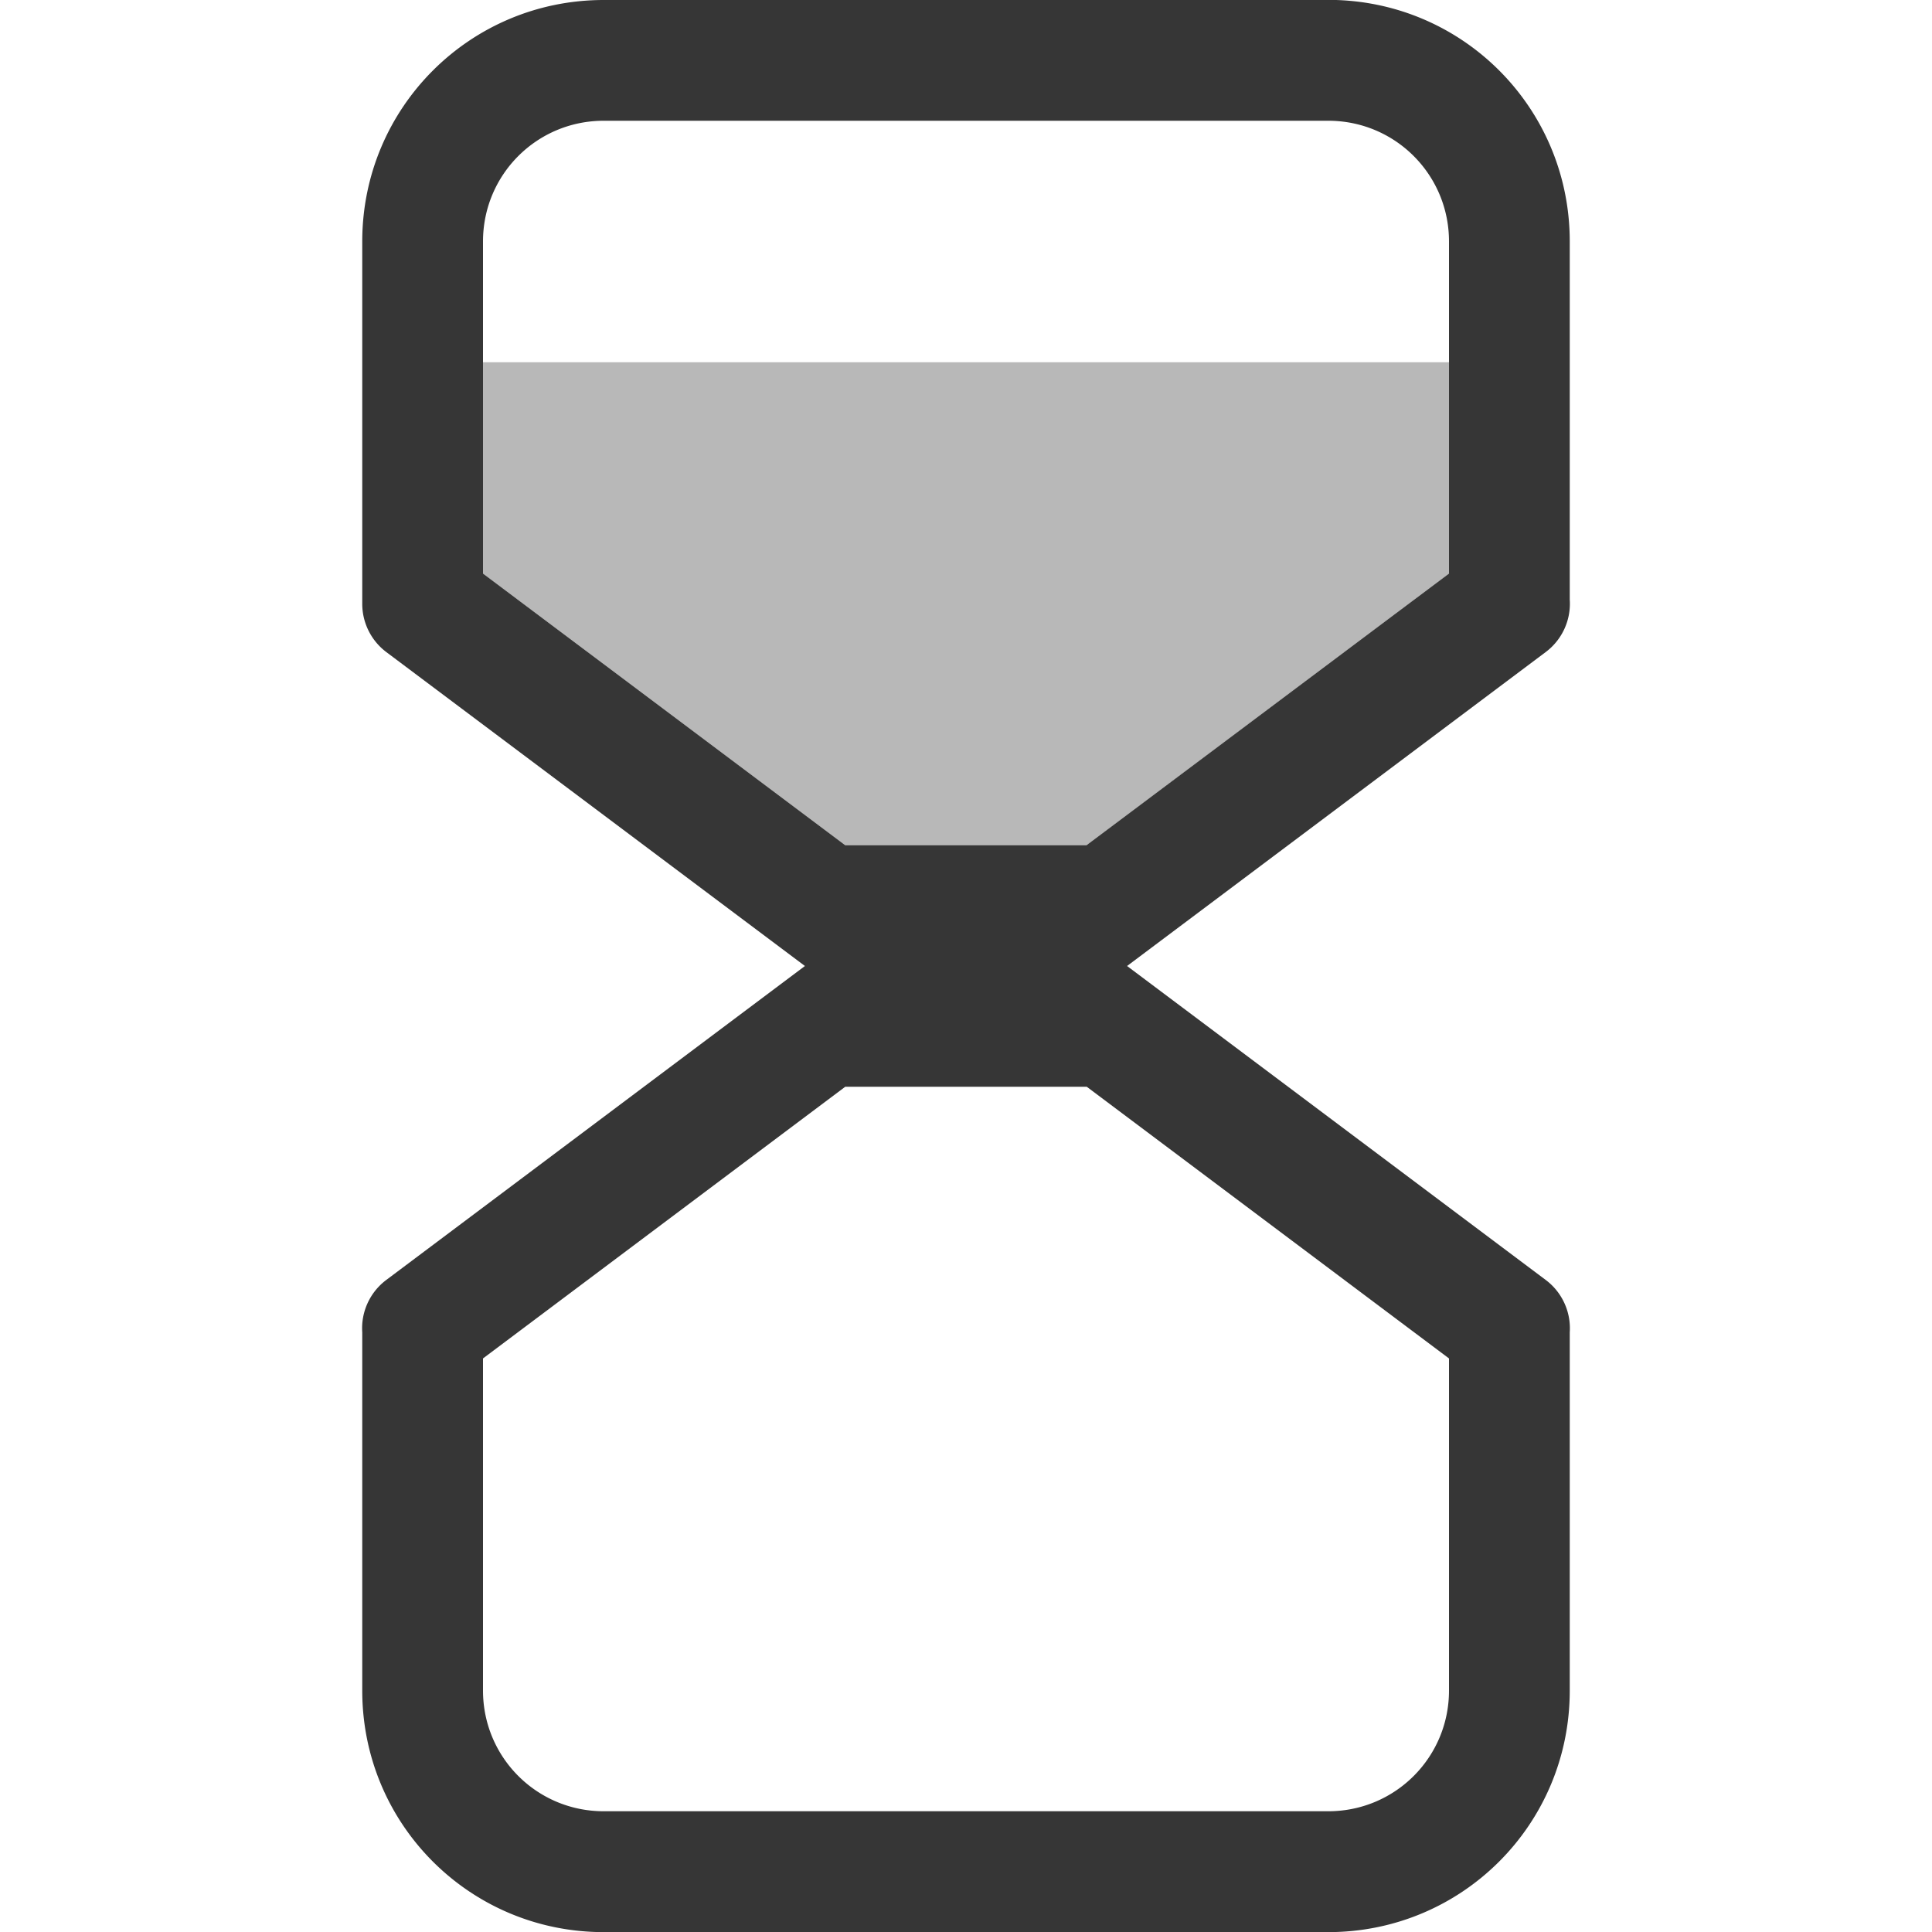 <svg width="16px" height="16px" version="1.1" viewBox="0 0 16 16" xmlns="http://www.w3.org/2000/svg">
 <path d="m5 0c-1.108 0-2 0.892-2 2v3a0.5 0.5 0 0 0 0.199 0.4l3.467 2.6-3.467 2.6a0.5 0.5 0 0 0-0.199 0.434v2.967c0 1.108 0.892 2 2 2h6c1.108 0 2-0.892 2-2v-2.967a0.5 0.5 0 0 0-0.199-0.434l-3.467-2.6 3.467-2.6a0.5 0.5 0 0 0 0.199-0.434v-2.967c0-1.108-0.892-2-2-2h-6zm0 1h6c0.554 0 1 0.446 1 1v2.75l-3.002 2.25h-1.996-0.002l-3-2.25v-2.75c0-0.554 0.446-1 1-1zm2 8h0.002 1.996 0.002l3 2.25v2.75c0 0.554-0.446 1-1 1h-6c-0.554 0-1-0.446-1-1v-2.75l3-2.25z" fill="#363636"/>
 <path d="m7 7-3-2.25v-1.75h8v1.75l-3 2.25z" fill="#363636" opacity=".35"/>
</svg>

